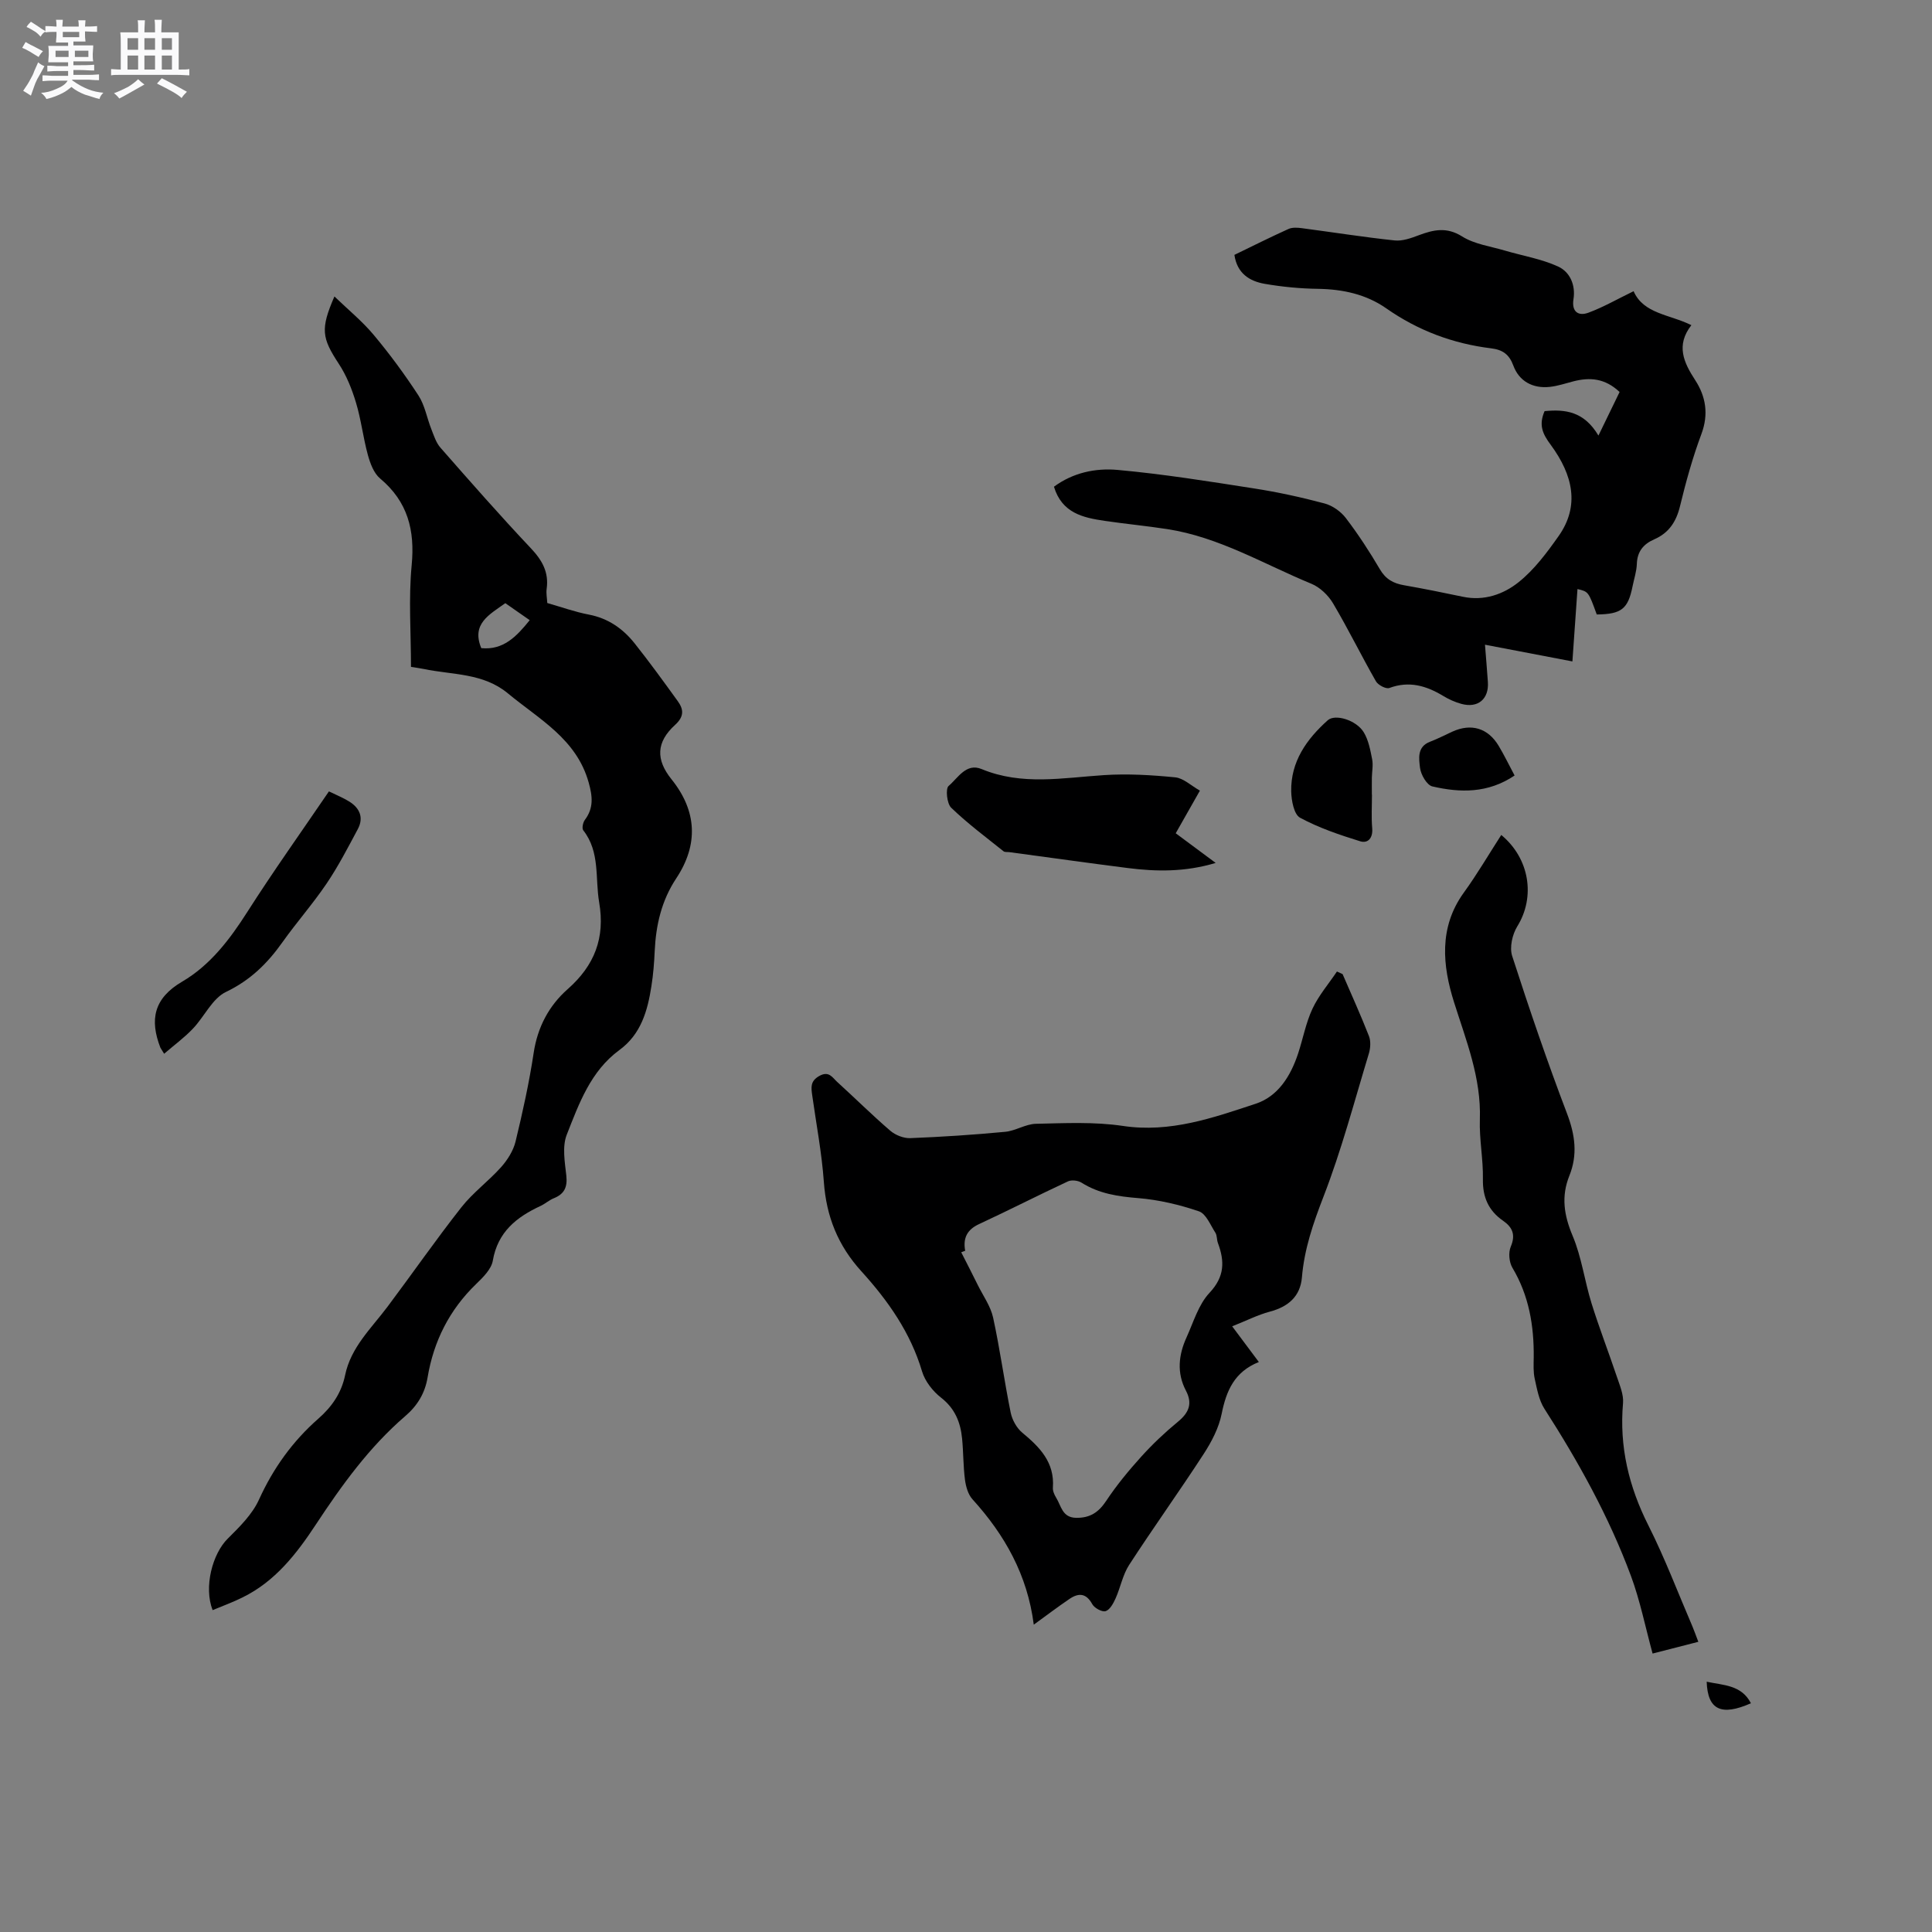 <svg enable-background="new 0 0 400 400" viewBox="0 0 400 400" xmlns="http://www.w3.org/2000/svg"><rect x="0" y="0" width="400" height="400" fill="#808080" stroke="none"/><path d="m6.8 9.5c.6.3 1.3.7 2.1 1.1-.4.4-.7.8-.9 1.2-.7-.4-1.3-.8-1.8-1.1s-1.1-.6-1.6-.8c.2-.4.5-.8.7-1.2.4.2.8.5 1.5.8zm.9 6.9c-.3.6-.5 1.1-.7 1.7s-.4 1.1-.6 1.7c-.6-.4-1.1-.7-1.6-1 .7-1 1.2-1.8 1.5-2.4.3-.5.6-1.1.8-1.7.3-.6.5-1.2.8-1.8.3.3.8.6 1.3.8-.7 1.3-1.2 2.2-1.5 2.7zm.1-11c.4.3 1 .7 1.7 1.1-.5.2-.8.6-1.1 1.1-.5-.6-1-1-1.4-1.2s-.9-.6-1.5-.8c.2-.4.5-.7.9-1.1.5.3.9.6 1.4.9zm10.5 13.1c1 .4 2 .6 3.1.7-.4.4-.7.8-.8 1.3-.9-.2-1.9-.6-3-.9-1-.4-2-.9-2.8-1.6-.5.4-1.1.9-1.9 1.3s-1.9.9-3.3 1.2c-.1-.3-.5-.8-1.1-1.3 1 0 2.1-.3 3.2-.8 1.2-.5 1.9-1 2.3-1.7h-3.2c-.4 0-1 0-2 .1v-1.2c1 0 1.7.1 2 .1h3.3v-1h-2.3c-.2 0-.9 0-2 .1v-1.2c1.2 0 1.9.1 2 .1h2.3v-.8h-4.1c0-.7.1-1.2.1-1.6 0-.5 0-1.1-.1-1.8h4.1v-.7h-2.5c0-.6.1-1.1.1-1.6v-.6h-.5c-.4 0-1 0-1.8.1v-1.3c1.2 0 1.9.1 2.1.1h.2c0-.3 0-.8-.1-1.4h1.4c0 .6-.1 1-.1 1.4h3.4c0-.4 0-.8-.1-1.3h1.5c0 .4-.1.9-.1 1.3.7 0 1.5 0 2.5-.1v1.2c-1 0-1.8-.1-2.5-.1v.6c0 .3 0 .8.1 1.5h-2.5v.8h4.1c0 .7-.1 1.3-.1 1.8s0 1 .1 1.5h-4.1v.8h1.4c.8 0 1.8 0 2.9-.1v1.2c-1 0-1.9-.1-2.8-.1h-1.5v1h3.2c.3 0 1 0 2.1-.1v1.2c-1.1 0-1.8-.1-2.1-.1h-3.4l-.1.1c1.4 1 2.4 1.5 3.4 1.9zm-4.1-6.7v-1.3h-2.7v1.3zm2.2-4.1v-1.1h-3.4v1.1zm1.9 4.1v-1.3h-2.8v1.3z" fill="#fafafb"/><path d="m37 6.7v2.3 5.4c1 0 1.8 0 2.2-.1v1.3c-.6 0-1.5-.1-2.5-.1h-11.9c-.7 0-1.3 0-1.8.1v-1.3c.5 0 1.1.1 2 .1v-5.2c0-1 0-1.8-.1-2.5h3.7c0-1.3 0-2.1-.1-2.5h1.5c0 .4-.1 1.3-.1 2.5h2.2c0-1.2 0-2.1-.1-2.6h1.5c0 .4-.1 1.3-.1 2.6zm-12.3 13.7c-.3-.4-.7-.8-1.1-1.1 1.1-.4 2.1-.9 2.9-1.3.8-.5 1.5-1 2.1-1.6.4.4.9.8 1.3 1.1-2.5 1.4-4.2 2.4-5.2 2.9zm3.9-10.1v-2.4h-2.2v2.4zm0 4.1v-2.9h-2.2v2.9zm3.5-4.1v-2.4h-2.2v2.4zm0 4.1v-2.9h-2.2v2.9zm.4 2.9 1-1.1c.6.3 1.4.7 2.5 1.3s2 1.1 2.7 1.5c-.4.4-.8.8-1.1 1.3-.8-.8-2.5-1.7-5.1-3zm3.1-7v-2.4h-2.1v2.4zm0 4.1v-2.9h-2.1v2.9z" fill="#fafafb"/><g fill="#000001"><path d="m44.02 333.36c-1.87-4.78-.03-11.67 3.12-14.79 2.45-2.43 5.09-5.03 6.48-8.09 2.96-6.52 6.98-12.1 12.3-16.77 2.8-2.46 4.77-5.31 5.53-8.99 1.19-5.78 5.41-9.69 8.76-14.15 5.14-6.85 10.02-13.89 15.31-20.61 2.4-3.05 5.64-5.42 8.24-8.33 1.32-1.49 2.52-3.39 2.98-5.29 1.47-6.07 2.82-12.18 3.75-18.35.8-5.33 3.17-9.78 7.02-13.18 5.6-4.93 7.8-10.64 6.54-17.99-.86-5.03.22-10.43-3.29-14.91-.32-.41-.07-1.63.33-2.16 1.86-2.48 1.59-4.89.78-7.77-2.53-9.01-10.25-13.06-16.71-18.42-5.13-4.26-11.48-3.81-17.4-5.05-.92-.19-1.85-.3-2.67-.44 0-7.13-.52-14.14.14-21.03.7-7.28-.81-13.18-6.54-17.98-1.31-1.1-2.05-3.14-2.53-4.88-.98-3.57-1.39-7.3-2.46-10.83-.84-2.8-1.97-5.62-3.57-8.05-3.49-5.32-3.83-7.17-.89-13.92 2.85 2.75 5.78 5.14 8.15 7.98 3.32 3.97 6.41 8.17 9.24 12.51 1.33 2.04 1.75 4.65 2.67 6.97.53 1.34.98 2.82 1.9 3.86 6.15 7.01 12.31 14.03 18.71 20.81 2.35 2.49 3.75 4.96 3.27 8.41-.13.91.07 1.87.13 2.93 2.95.84 5.74 1.85 8.63 2.4 3.99.77 7.04 2.91 9.46 5.96 3.09 3.89 6.01 7.92 8.92 11.95 1.23 1.7 1.36 3.18-.54 4.91-3.95 3.6-4.02 7.21-.74 11.29 5.25 6.53 5.61 13.5.96 20.51-3.03 4.57-4.2 9.64-4.45 15.03-.11 2.43-.3 4.87-.68 7.26-.79 5.09-2.14 9.95-6.62 13.23-5.97 4.37-8.37 11.09-10.91 17.54-.97 2.46-.4 5.66-.09 8.47.26 2.39-.41 3.81-2.6 4.69-.97.39-1.79 1.15-2.74 1.59-4.98 2.31-8.86 5.39-9.88 11.33-.3 1.76-2.03 3.46-3.45 4.83-5.53 5.34-8.79 11.82-10.05 19.33-.55 3.3-2.12 5.87-4.64 8.03-7.46 6.42-13.13 14.3-18.51 22.46-3.97 6.03-8.41 11.76-15.15 15.06-1.93.97-4 1.72-6.21 2.64zm55.62-199.17c4.58.45 7.3-2.4 10.03-5.79-1.76-1.22-3.38-2.35-5.05-3.52-3.31 2.38-7.06 4.26-4.98 9.31z"/><path d="m277.97 201.68c1.84 4.27 3.77 8.51 5.46 12.84.41 1.06.31 2.51-.03 3.63-3.01 9.92-5.66 20-9.4 29.64-2.12 5.48-3.96 10.81-4.45 16.66-.33 3.96-2.83 6.1-6.64 7.11-2.51.67-4.87 1.88-7.8 3.04 2.01 2.69 3.67 4.92 5.52 7.39-5.07 2.03-6.74 5.96-7.7 10.73-.58 2.91-2.08 5.78-3.73 8.32-5.02 7.73-10.4 15.22-15.42 22.95-1.33 2.05-1.79 4.66-2.81 6.94-.46 1.03-1.18 2.36-2.06 2.64-.73.23-2.33-.64-2.77-1.45-1.27-2.31-2.83-2.35-4.7-1.09-2.43 1.65-4.78 3.43-7.41 5.34-1.31-10.3-6.01-18.6-12.69-25.96-.91-1-1.36-2.62-1.55-4.02-.37-2.83-.32-5.71-.6-8.56-.33-3.35-1.47-6.21-4.34-8.45-1.72-1.34-3.34-3.4-3.95-5.45-2.39-8.05-7.08-14.69-12.56-20.72-4.86-5.35-7.26-11.36-7.77-18.5-.43-6.01-1.57-11.97-2.41-17.94-.22-1.6-.44-2.93 1.46-4 2.01-1.13 2.72.33 3.71 1.23 3.69 3.35 7.23 6.87 11 10.11 1.06.91 2.76 1.58 4.13 1.53 6.56-.26 13.12-.69 19.65-1.31 2.16-.2 4.24-1.62 6.38-1.66 6-.13 12.09-.44 17.98.44 9.8 1.47 18.66-1.67 27.53-4.6 4.61-1.52 7.21-5.73 8.74-10.33 1.03-3.11 1.62-6.41 3-9.35 1.29-2.75 3.35-5.14 5.06-7.69.39.17.78.36 1.17.54zm-78.14 57.28c-.27.1-.54.2-.82.31 1.15 2.26 2.32 4.52 3.44 6.8 1.1 2.22 2.64 4.36 3.16 6.71 1.42 6.51 2.31 13.14 3.64 19.68.31 1.51 1.23 3.19 2.4 4.16 3.64 3.01 6.72 6.16 6.34 11.38-.05.68.3 1.48.68 2.09 1.05 1.68 1.23 4.11 4.13 4.16 2.87.04 4.64-1.12 6.22-3.5 2.14-3.23 4.64-6.26 7.24-9.14 2.34-2.59 4.9-5.02 7.59-7.23 2.28-1.87 3.11-3.75 1.68-6.47-1.93-3.67-1.52-7.4.13-11.02 1.44-3.17 2.48-6.81 4.77-9.24 3.14-3.35 3.13-6.52 1.73-10.29-.26-.69-.16-1.56-.53-2.14-1.03-1.59-1.93-3.93-3.41-4.43-4.03-1.37-8.29-2.38-12.52-2.73-4.21-.34-8.15-.91-11.78-3.2-.73-.46-2.07-.62-2.83-.26-6.14 2.86-12.17 5.95-18.31 8.8-2.52 1.14-3.44 2.88-2.95 5.56z"/><path d="m319.79 85.12c4.28-.41 8.15.03 11.15 5.06 1.75-3.59 3.07-6.33 4.38-9.02-3.03-2.87-6.16-3.07-9.52-2.22-1.64.42-3.26.98-4.93 1.16-3.54.38-6.36-1.18-7.55-4.41-.85-2.31-2.2-3.28-4.59-3.57-7.9-.97-15.14-3.67-21.72-8.28-4.19-2.93-9.02-3.96-14.14-4.04-3.69-.05-7.41-.41-11.05-1.04-3.14-.55-5.7-2.17-6.25-5.99 3.78-1.83 7.46-3.68 11.21-5.37.78-.35 1.85-.28 2.75-.16 6.41.84 12.79 1.86 19.22 2.54 1.62.17 3.41-.48 5-1.08 3.06-1.14 5.75-1.76 8.96.25 2.56 1.61 5.86 2.04 8.86 2.93 3.69 1.09 7.58 1.72 11.04 3.31 2.42 1.12 3.63 3.8 3.16 6.76-.41 2.57.99 3.57 3.1 2.79 3.1-1.15 6.01-2.83 9.35-4.45 2.06 4.7 7.41 4.78 11.96 7.03-3.24 4.17-1.6 7.71.79 11.38 2.21 3.4 2.82 7.07 1.28 11.18-1.81 4.85-3.2 9.88-4.42 14.91-.78 3.24-2.32 5.56-5.35 6.88-2.21.97-3.5 2.49-3.59 5.07-.05 1.57-.58 3.11-.89 4.67-.94 4.68-2.3 5.75-7.41 5.81-1.72-4.73-1.72-4.73-3.99-5.26-.34 4.85-.68 9.67-1.05 14.98-6.05-1.16-11.9-2.28-18.1-3.46.21 2.72.43 5.22.6 7.72.24 3.53-2.05 5.47-5.49 4.53-1.31-.36-2.6-.94-3.77-1.65-3.5-2.11-7.05-3.16-11.14-1.64-.69.26-2.34-.61-2.78-1.39-3.05-5.33-5.75-10.86-8.88-16.14-.99-1.67-2.7-3.31-4.46-4.04-9.85-4.06-19.14-9.68-29.9-11.33-4.29-.66-8.62-1.07-12.91-1.7-4.48-.66-8.85-1.6-10.51-7.07 3.96-2.93 8.64-3.89 13.17-3.48 9.47.86 18.88 2.37 28.28 3.84 4.91.76 9.79 1.83 14.59 3.11 1.64.44 3.37 1.67 4.41 3.04 2.56 3.36 4.89 6.93 7.03 10.58 1.2 2.06 2.8 2.93 5.01 3.31 4.07.71 8.12 1.53 12.16 2.38 4.38.93 8.42-.5 11.57-3.03 3.24-2.59 5.85-6.11 8.27-9.54 4.41-6.26 2.95-12.62-1.6-18.83-1.75-2.34-2.56-4.15-1.31-7.03z"/><path d="m351.62 339.92c-3.44.88-6.58 1.69-9.47 2.43-1.52-5.57-2.59-10.97-4.48-16.07-4.55-12.25-10.86-23.63-17.92-34.62-1.13-1.77-1.53-4.07-2-6.19-.32-1.43-.23-2.96-.21-4.44.07-6.55-.98-12.79-4.41-18.55-.69-1.16-.86-3.16-.34-4.38 1.04-2.46.35-4.01-1.6-5.36-3.01-2.09-4.24-4.88-4.17-8.61.08-4.12-.77-8.26-.63-12.37.29-8.61-2.83-16.28-5.35-24.27-2.37-7.51-3.2-15.46 2.02-22.67 2.78-3.84 5.18-7.95 7.76-11.95 5.91 4.89 7.08 12.86 3.32 18.92-1.03 1.67-1.64 4.36-1.06 6.14 3.54 10.97 7.27 21.89 11.37 32.66 1.67 4.4 2.21 8.51.47 12.83-1.72 4.28-1.12 8.17.67 12.43 1.87 4.43 2.48 9.36 3.92 13.99 1.6 5.13 3.55 10.15 5.26 15.24.59 1.76 1.41 3.66 1.26 5.42-.79 9.02 1.2 17.3 5.27 25.36 3.42 6.79 6.12 13.95 9.13 20.95.39.93.73 1.91 1.19 3.11z"/><path d="m248.43 163.69c-1.82 3.21-3.33 5.87-5.01 8.83 2.66 1.97 5.25 3.9 8.27 6.14-6.33 1.9-12.25 1.81-18.18 1.06-8.18-1.04-16.34-2.19-24.51-3.29-.42-.06-.96.04-1.24-.19-3.67-2.94-7.46-5.76-10.83-9.01-.89-.86-1.2-3.94-.53-4.51 1.93-1.62 3.62-4.83 6.84-3.49 8.35 3.46 16.82 1.8 25.34 1.25 4.89-.32 9.85-.02 14.74.46 1.7.17 3.26 1.71 5.11 2.75z"/><path d="m33.98 218.17c-.66-1.07-.73-1.16-.77-1.25-2.25-5.79-1.39-10.23 4.5-13.68 5.81-3.4 9.86-8.73 13.5-14.44 5.34-8.37 11.11-16.47 16.89-24.95 1.49.73 2.94 1.31 4.24 2.12 2.17 1.36 3 3.35 1.73 5.71-2.04 3.81-4.03 7.67-6.45 11.25-2.84 4.2-6.22 8.03-9.16 12.17-3.1 4.37-6.63 7.85-11.66 10.26-2.85 1.36-4.49 5.13-6.87 7.62-1.72 1.82-3.79 3.33-5.95 5.19z"/><path d="m284.05 164.51c0 2.33-.15 4.67.05 6.99.17 2.02-.9 3.17-2.48 2.68-4.26-1.32-8.56-2.77-12.46-4.88-1.26-.68-1.79-3.56-1.83-5.46-.11-6.16 3.18-10.79 7.57-14.72 1.51-1.35 5.87-.06 7.43 2.46 1 1.62 1.38 3.7 1.76 5.63.24 1.22-.04 2.53-.06 3.8-.02 1.16 0 2.33 0 3.5z"/><path d="m313.58 160.56c-5.52 3.72-11.28 3.59-17.02 2.26-1.14-.26-2.39-2.43-2.56-3.85-.22-1.89-.66-4.36 2.07-5.4 1.58-.6 3.08-1.39 4.62-2.09 3.91-1.78 7.38-.75 9.6 2.95 1.14 1.91 2.11 3.91 3.29 6.13z"/><path d="m353.35 348.18c3.45.75 7.2.64 9.16 4.46-6.13 2.71-8.96 1.38-9.16-4.46z"/></g></svg>